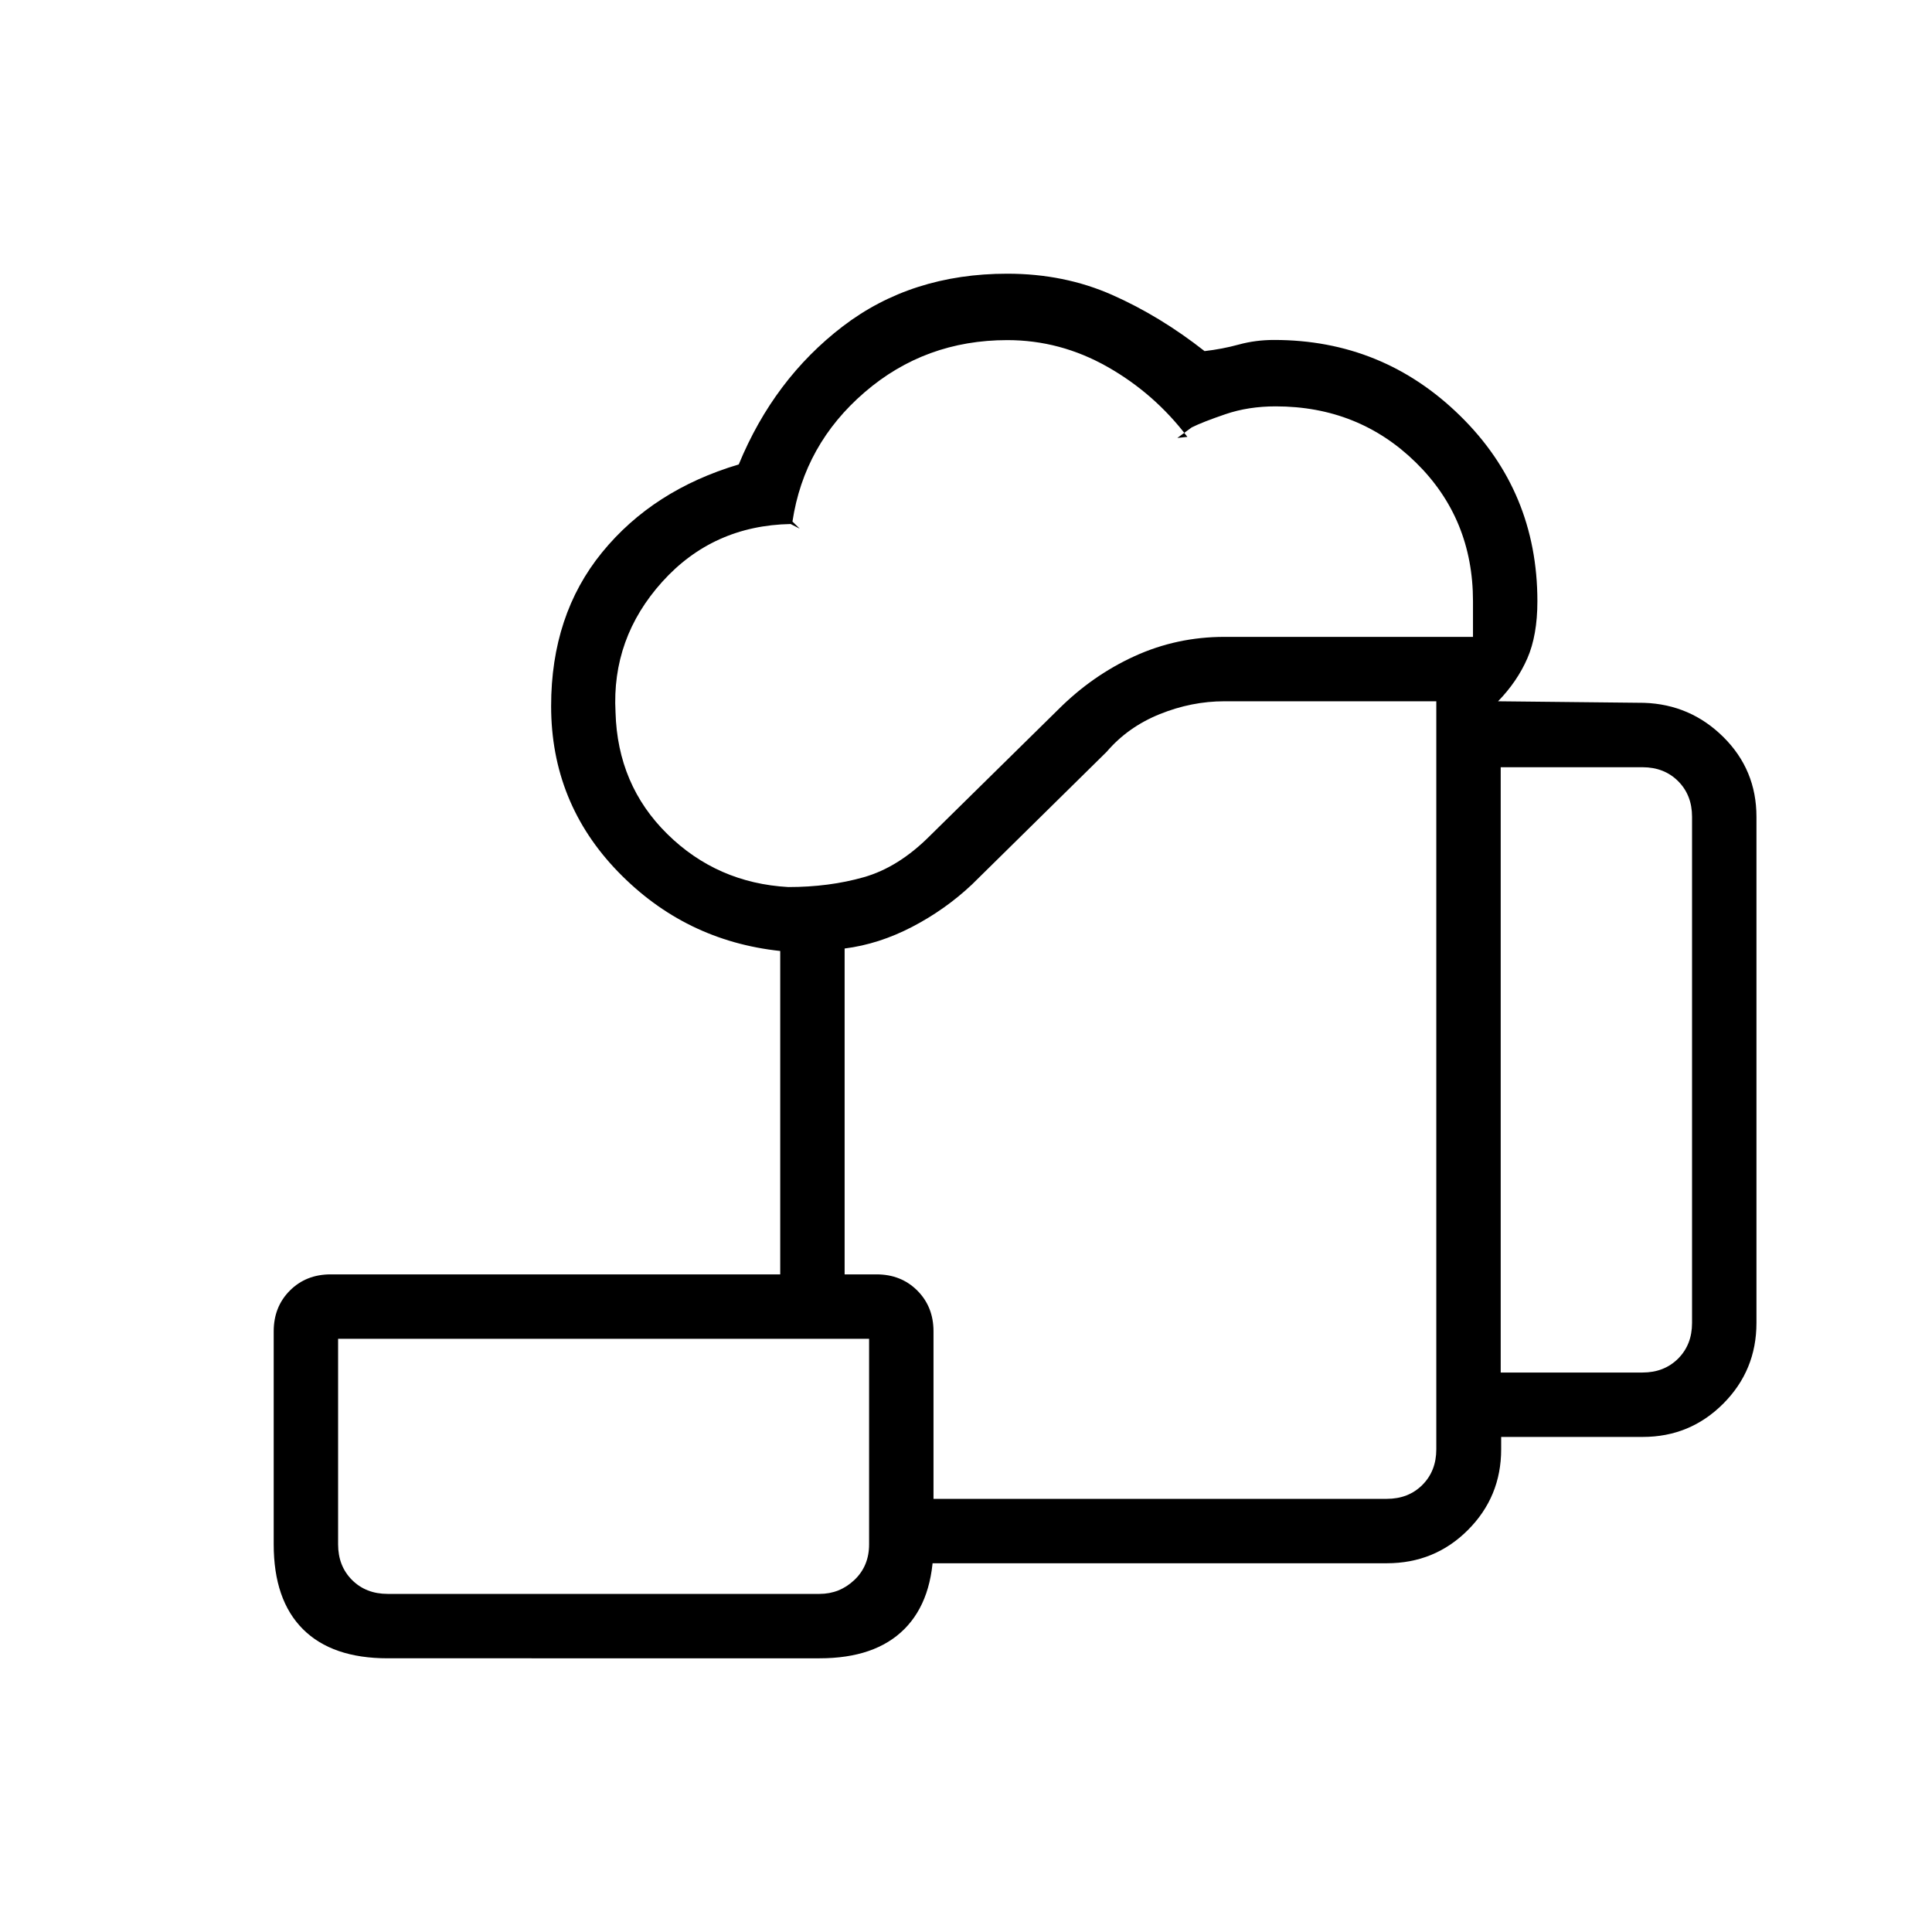 <svg xmlns="http://www.w3.org/2000/svg" height="20" viewBox="0 -960 960 960" width="20"><path d="M431.85-183.23v-32h257.23q10.77 0 17.69-6.92 6.92-6.93 6.92-17.7v-371.69H608.38q-16.3 0-32.11 6.39-15.81 6.38-26.35 18.69l-67 66q-13.23 12.46-29.73 21.04-16.5 8.57-33.5 10.73v161.92h-32v-160.69q-47.38-5.08-80.61-39.39-33.23-34.32-33.23-82.32 0-45.29 25.3-76.33 25.31-31.04 67.93-43.73 17.46-42.39 51.65-68.58Q452.93-824 500.54-824q28.23 0 52 10.5t46 27.96q8.77-1 17.07-3.27t17.47-2.27q53.99 0 92.42 37.65 38.42 37.64 38.42 92.2 0 16.92-5 28.38-5 11.47-14.54 21.31l72.54.77q23.08.77 39.46 17.04 16.39 16.28 16.39 39.58v251.53q0 23.55-16.5 40.09-16.5 16.53-40 16.53h-70.35v6.15q0 23.55-16.5 40.08-16.5 16.54-40.34 16.54H431.85Zm-40.16-336q20.33 0 37.51-4.89 17.18-4.88 32.72-20.42l63.93-62.92q16.92-16.92 37.92-26.5 21-9.58 44.61-9.58h123.54v-17.69q0-41.15-28.43-69t-69.64-27.85q-13.54 0-24.93 3.89-11.38 3.88-16.77 6.57l-7.15 5.24 5-.54q-16.31-21.54-39.73-34.81Q526.85-791 500.54-791q-40.85 0-70.92 25.92-30.08 25.93-35.85 64.23l3.61 3.54-4.53-2.31q-38.62.77-63.81 28.74-25.19 27.96-23.19 64.8 1 36.16 25.73 60.5 24.73 24.35 60.11 26.35Zm354 241.23h70.46q10.77 0 17.7-6.92 6.92-6.93 6.92-17.7v-251.53q0-10.77-6.92-17.7-6.93-6.92-17.7-6.92h-70.46V-278ZM192.62-168h214.61q10 0 17.31-6.92 7.31-6.93 7.31-17.7v-102.15H168v102.15q0 10.77 6.92 17.7 6.93 6.92 17.7 6.92Zm0 32q-27.62 0-42.12-14.5Q136-165 136-192.62v-105.84q0-12.22 8.04-20.27 8.04-8.04 20.27-8.04h271.23q12.22 0 20.26 8.04 8.05 8.05 8.05 20.27v105.84q0 27.62-14.5 42.12-14.5 14.5-42.12 14.5H192.62Zm0-32H168h263.85H192.62Zm374.46-245.38Z"/></svg>